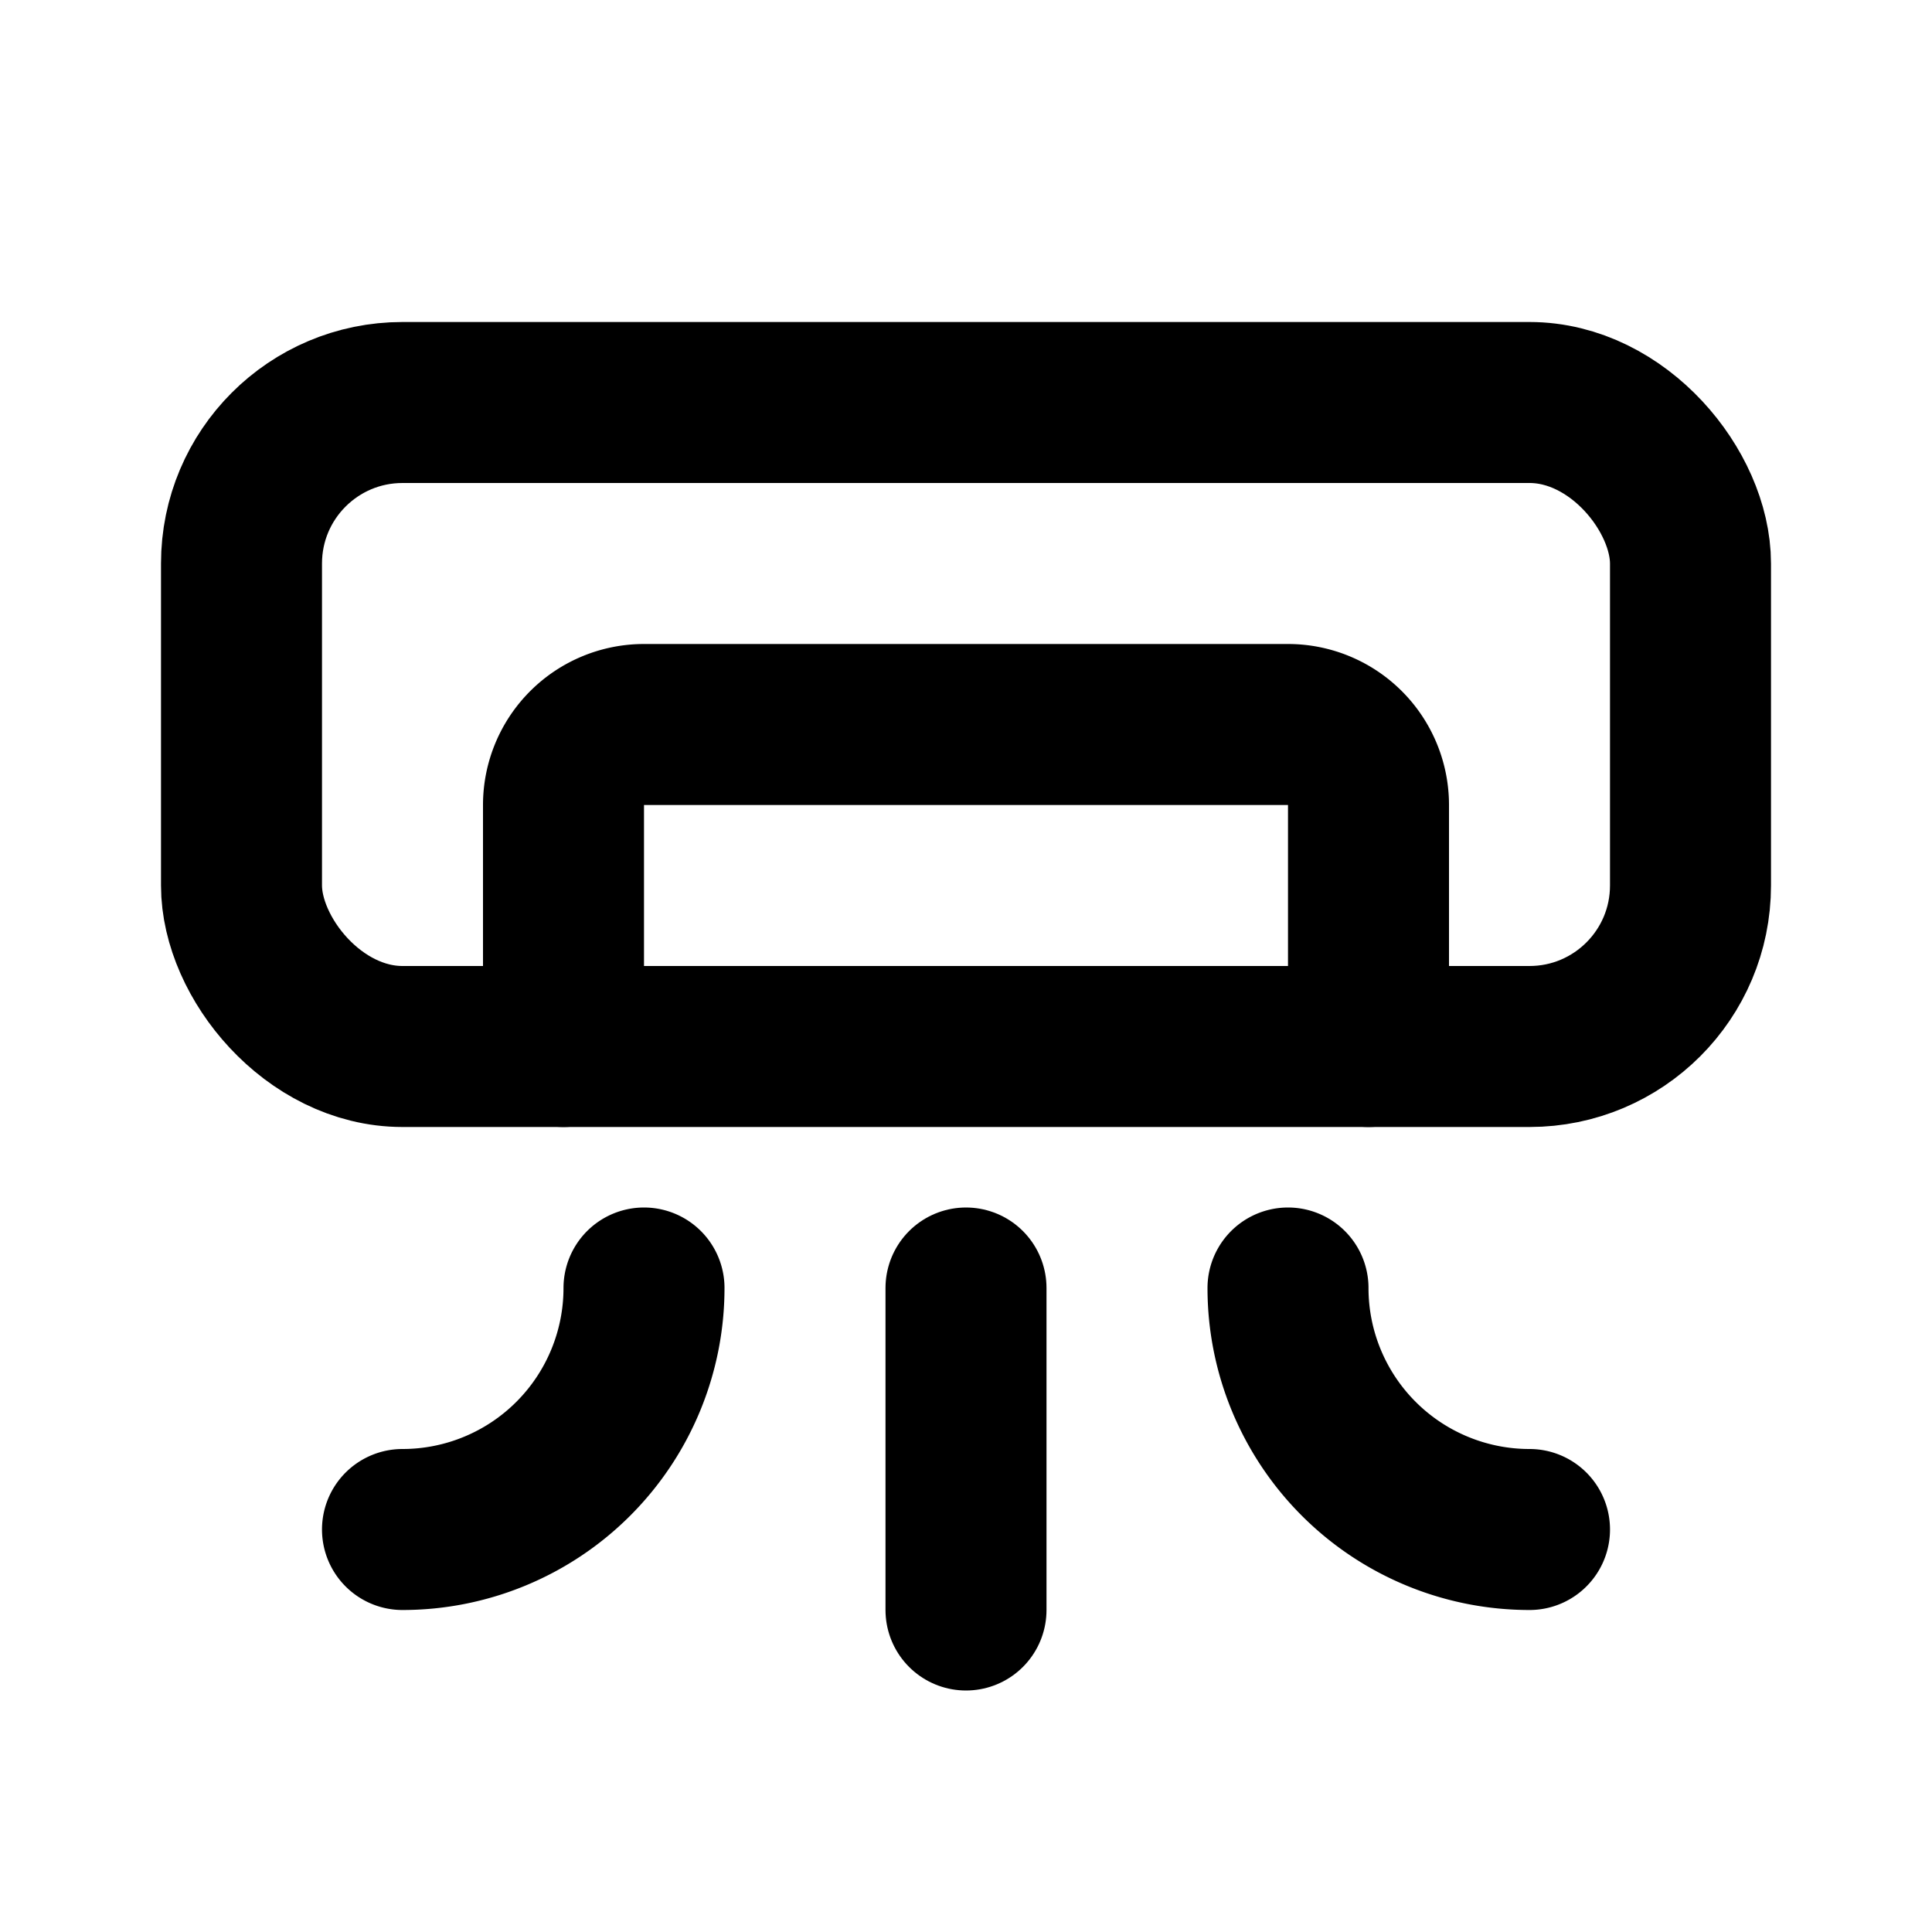 <svg xmlns="http://www.w3.org/2000/svg" class="icon icon-tabler icon-tabler-air-conditioning" width="24" height="24" viewBox="0 0 24 24" stroke-width="2" stroke="currentColor" fill="none" stroke-linecap="round" stroke-linejoin="round">
  <path stroke="none" d="M0 0h24v24H0z" fill="none"/>
  <path d="M8 16a3 3 0 0 1 -3 3" />
  <path d="M16 16a3 3 0 0 0 3 3" />
  <path d="M12 16v4" />
  <rect x="3" y="5" width="18" height="8" rx="2" />
  <path d="M7 13v-3a1 1 0 0 1 1 -1h8a1 1 0 0 1 1 1v3" />
</svg>


